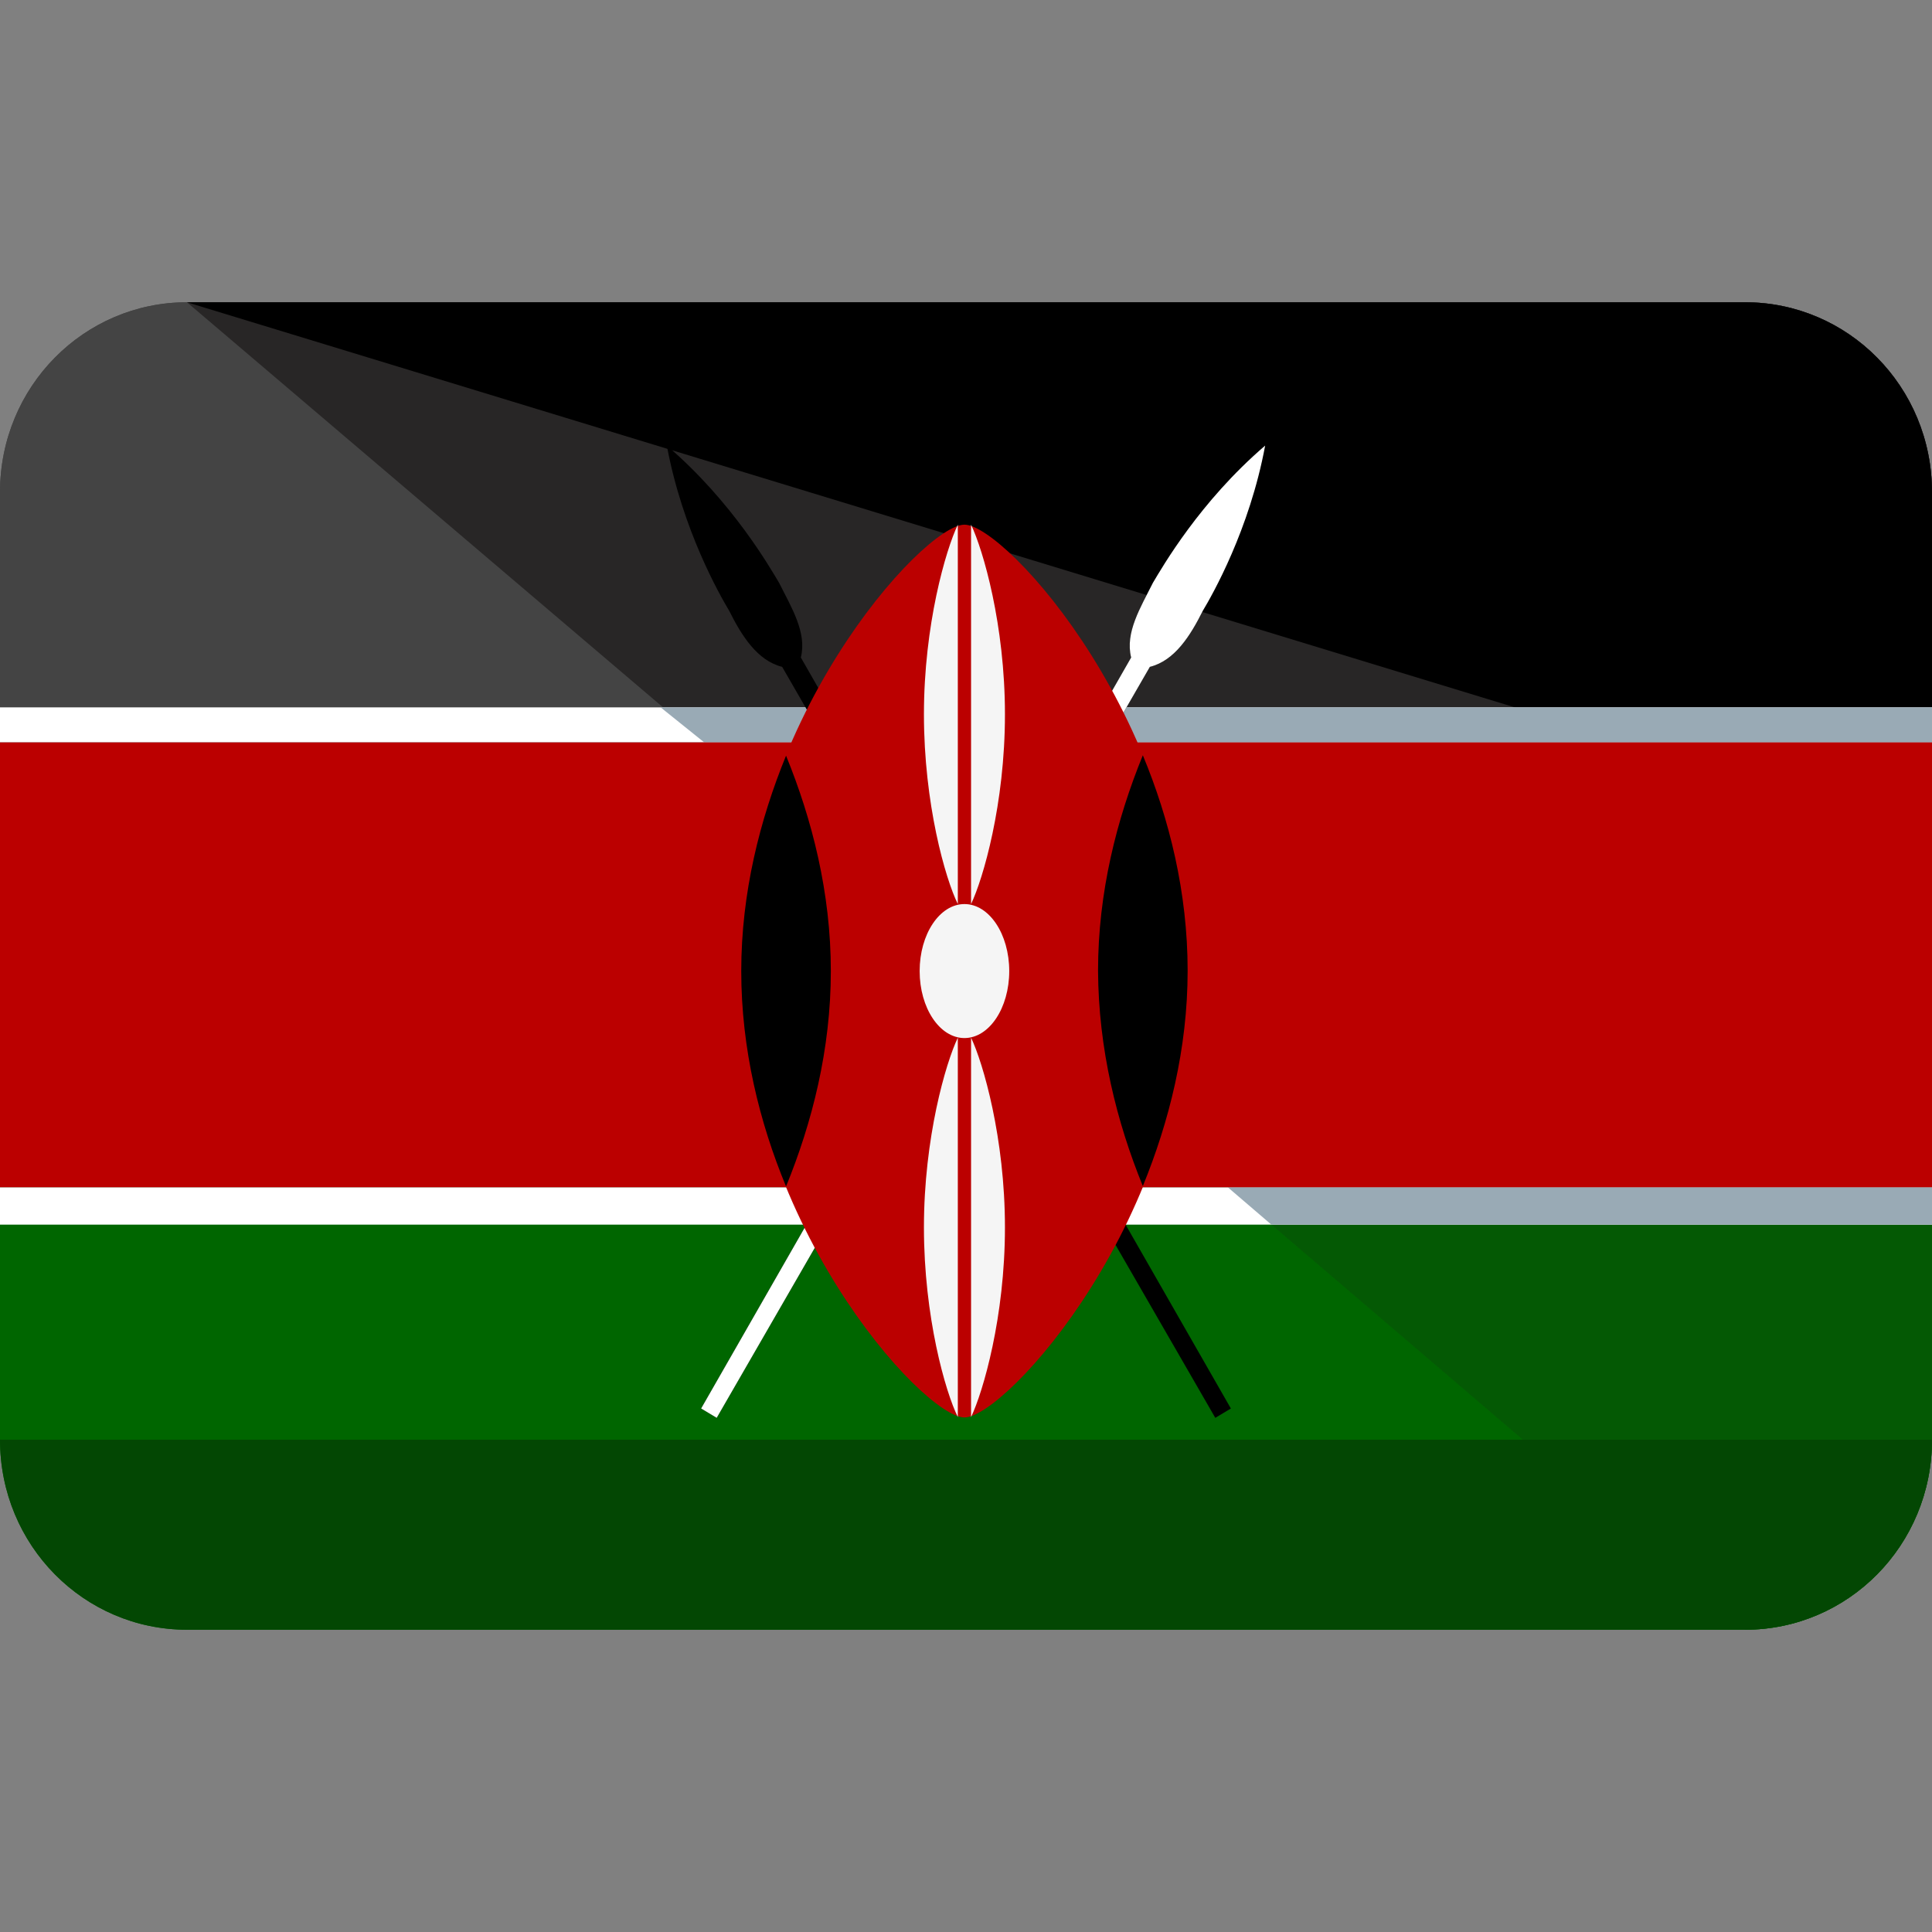 <?xml version="1.0" encoding="iso-8859-1"?>
<!-- Generator: Adobe Illustrator 19.0.0, SVG Export Plug-In . SVG Version: 6.00 Build 0)  -->
<svg version="1.1" id="Capa_1" xmlns="http://www.w3.org/2000/svg" xmlns:xlink="http://www.w3.org/1999/xlink" x="0px" y="0px"
	 viewBox="0 0 496 496" style="enable-background:new 0 0 496 496;" xml:space="preserve">
<rect x="0" y="0" width="496" height="496" fill="#808080" stroke="none"/>
<path style="fill:#006600;" d="M0,304.8v64.8c0,27.2,21.6,48.8,48,48.8h400c26.4,0,48-21.6,48-48.8v-64.8H0z"/>
<path id="SVGCleanerId_0" style="fill:#444444;" d="M448,77.6H48c-26.4,0-48,21.6-48,48.8v64.2h496v-64.2
	C496,99.2,474.4,77.6,448,77.6z"/>
<g>
	<path id="SVGCleanerId_0_1_" style="fill:#444444;" d="M448,77.6H48c-26.4,0-48,21.6-48,48.8v64.2h496v-64.2
		C496,99.2,474.4,77.6,448,77.6z"/>
</g>
<rect y="190.6" style="fill:#205688;" width="496" height="114.2"/>
<path style="fill:#045904;" d="M448,418.4c26.4,0,48-21.6,48-48.8v-64.8H315.2L448,418.4z"/>
<path style="fill:#282626;" d="M448,77.6H48l132.8,113H496v-64.2C496,99.2,474.4,77.6,448,77.6z"/>
<polygon style="fill:#0D4772;" points="316,304.8 496,304.8 496,190.6 180,190.6 "/>
<path d="M448,77.6H48l370.4,113H496v-64.2C496,99.2,474.4,77.6,448,77.6z"/>
<polygon style="fill:#063A59;" points="496,214.4 496,190.6 414.4,190.6 "/>
<path style="fill:#034703;" d="M496,369.6c0,27.2-21.6,48.8-48,48.8H48c-26.4,0-48-21.6-48-48.8"/>
<rect y="181.6" style="fill:#FFFFFF;" width="496" height="9"/>
<polygon style="fill:#99AAB5;" points="180.8,190.6 496,190.6 496,181.6 169.6,181.6 "/>
<rect y="304.8" style="fill:#FFFFFF;" width="496" height="9.6"/>
<polygon style="fill:#99AAB5;" points="315.2,304.8 326.4,314.4 496,314.4 496,304.8 "/>
<path d="M180,361.6l4,2.4l111.2-192.8c6.4-1.6,10.4-8,13.6-14.4c2.4-4,12-20.8,16-42.4c-16.8,14.4-26.4,31.2-28.8,35.2
	c-3.2,6.4-7.2,12.8-5.6,19.2L180,361.6z"/>
<path style="fill:#FFFFFF;" d="M180,361.6l4,2.4l111.2-192.8c6.4-1.6,10.4-8,13.6-14.4c2.4-4,12-20.8,16-42.4
	c-16.8,14.4-26.4,31.2-28.8,35.2c-3.2,6.4-7.2,12.8-5.6,19.2L180,361.6z"/>
<path d="M316,361.6l-4,2.4L200.8,171.2c-6.4-1.6-10.4-8-13.6-14.4c-2.4-4-12-20.8-16-42.4c16.8,14.4,26.4,31.2,28.8,35.2
	c3.2,6.4,7.2,12.8,5.6,19.2L316,361.6z"/>
<g>
	<path style="fill:#BB0000;" d="M496,190.6H0v114.2h496V190.6z"/>
	<path style="fill:#BB0000;" d="M304.9,249.3c0,63.3-46.7,114.6-57.3,114.6s-57.3-51.3-57.3-114.6s46.7-114.6,57.3-114.6
		C258.2,134.7,304.9,186,304.9,249.3z"/>
</g>
<path d="M293.4,304.5c6.7-16.4,11.5-35.2,11.5-55.3s-4.7-38.9-11.5-55.3c-6.7,16.4-11.5,35.2-11.5,55.3
	C282,269.3,286.7,288.1,293.4,304.5z"/>
<path d="M201.8,194c-6.7,16.4-11.5,35.2-11.5,55.3c0,20,4.7,38.9,11.5,55.3c6.7-16.4,11.5-35.2,11.5-55.3S208.5,210.4,201.8,194z"/>
<g>
	<ellipse style="fill:#F5F5F5;" cx="247.6" cy="249.3" rx="11.5" ry="17.2"/>
	<path style="fill:#F5F5F5;" d="M249.3,134.7v97.4c3.1-6.5,8.7-25.7,8.7-48.7S252.4,141.2,249.3,134.7z"/>
	<path style="fill:#F5F5F5;" d="M245.9,134.7c-3.1,6.5-8.7,25.7-8.7,48.7s5.5,42.2,8.7,48.7V134.7z"/>
	<path style="fill:#F5F5F5;" d="M249.3,266.4v97.4c3.1-6.5,8.7-25.7,8.7-48.7C258,292.2,252.4,272.9,249.3,266.4z"/>
	<path style="fill:#F5F5F5;" d="M245.9,266.4c-3.1,6.5-8.7,25.7-8.7,48.7s5.5,42.2,8.7,48.7V266.4z"/>
</g>
<g>
</g>
<g>
</g>
<g>
</g>
<g>
</g>
<g>
</g>
<g>
</g>
<g>
</g>
<g>
</g>
<g>
</g>
<g>
</g>
<g>
</g>
<g>
</g>
<g>
</g>
<g>
</g>
<g>
</g>
</svg>
